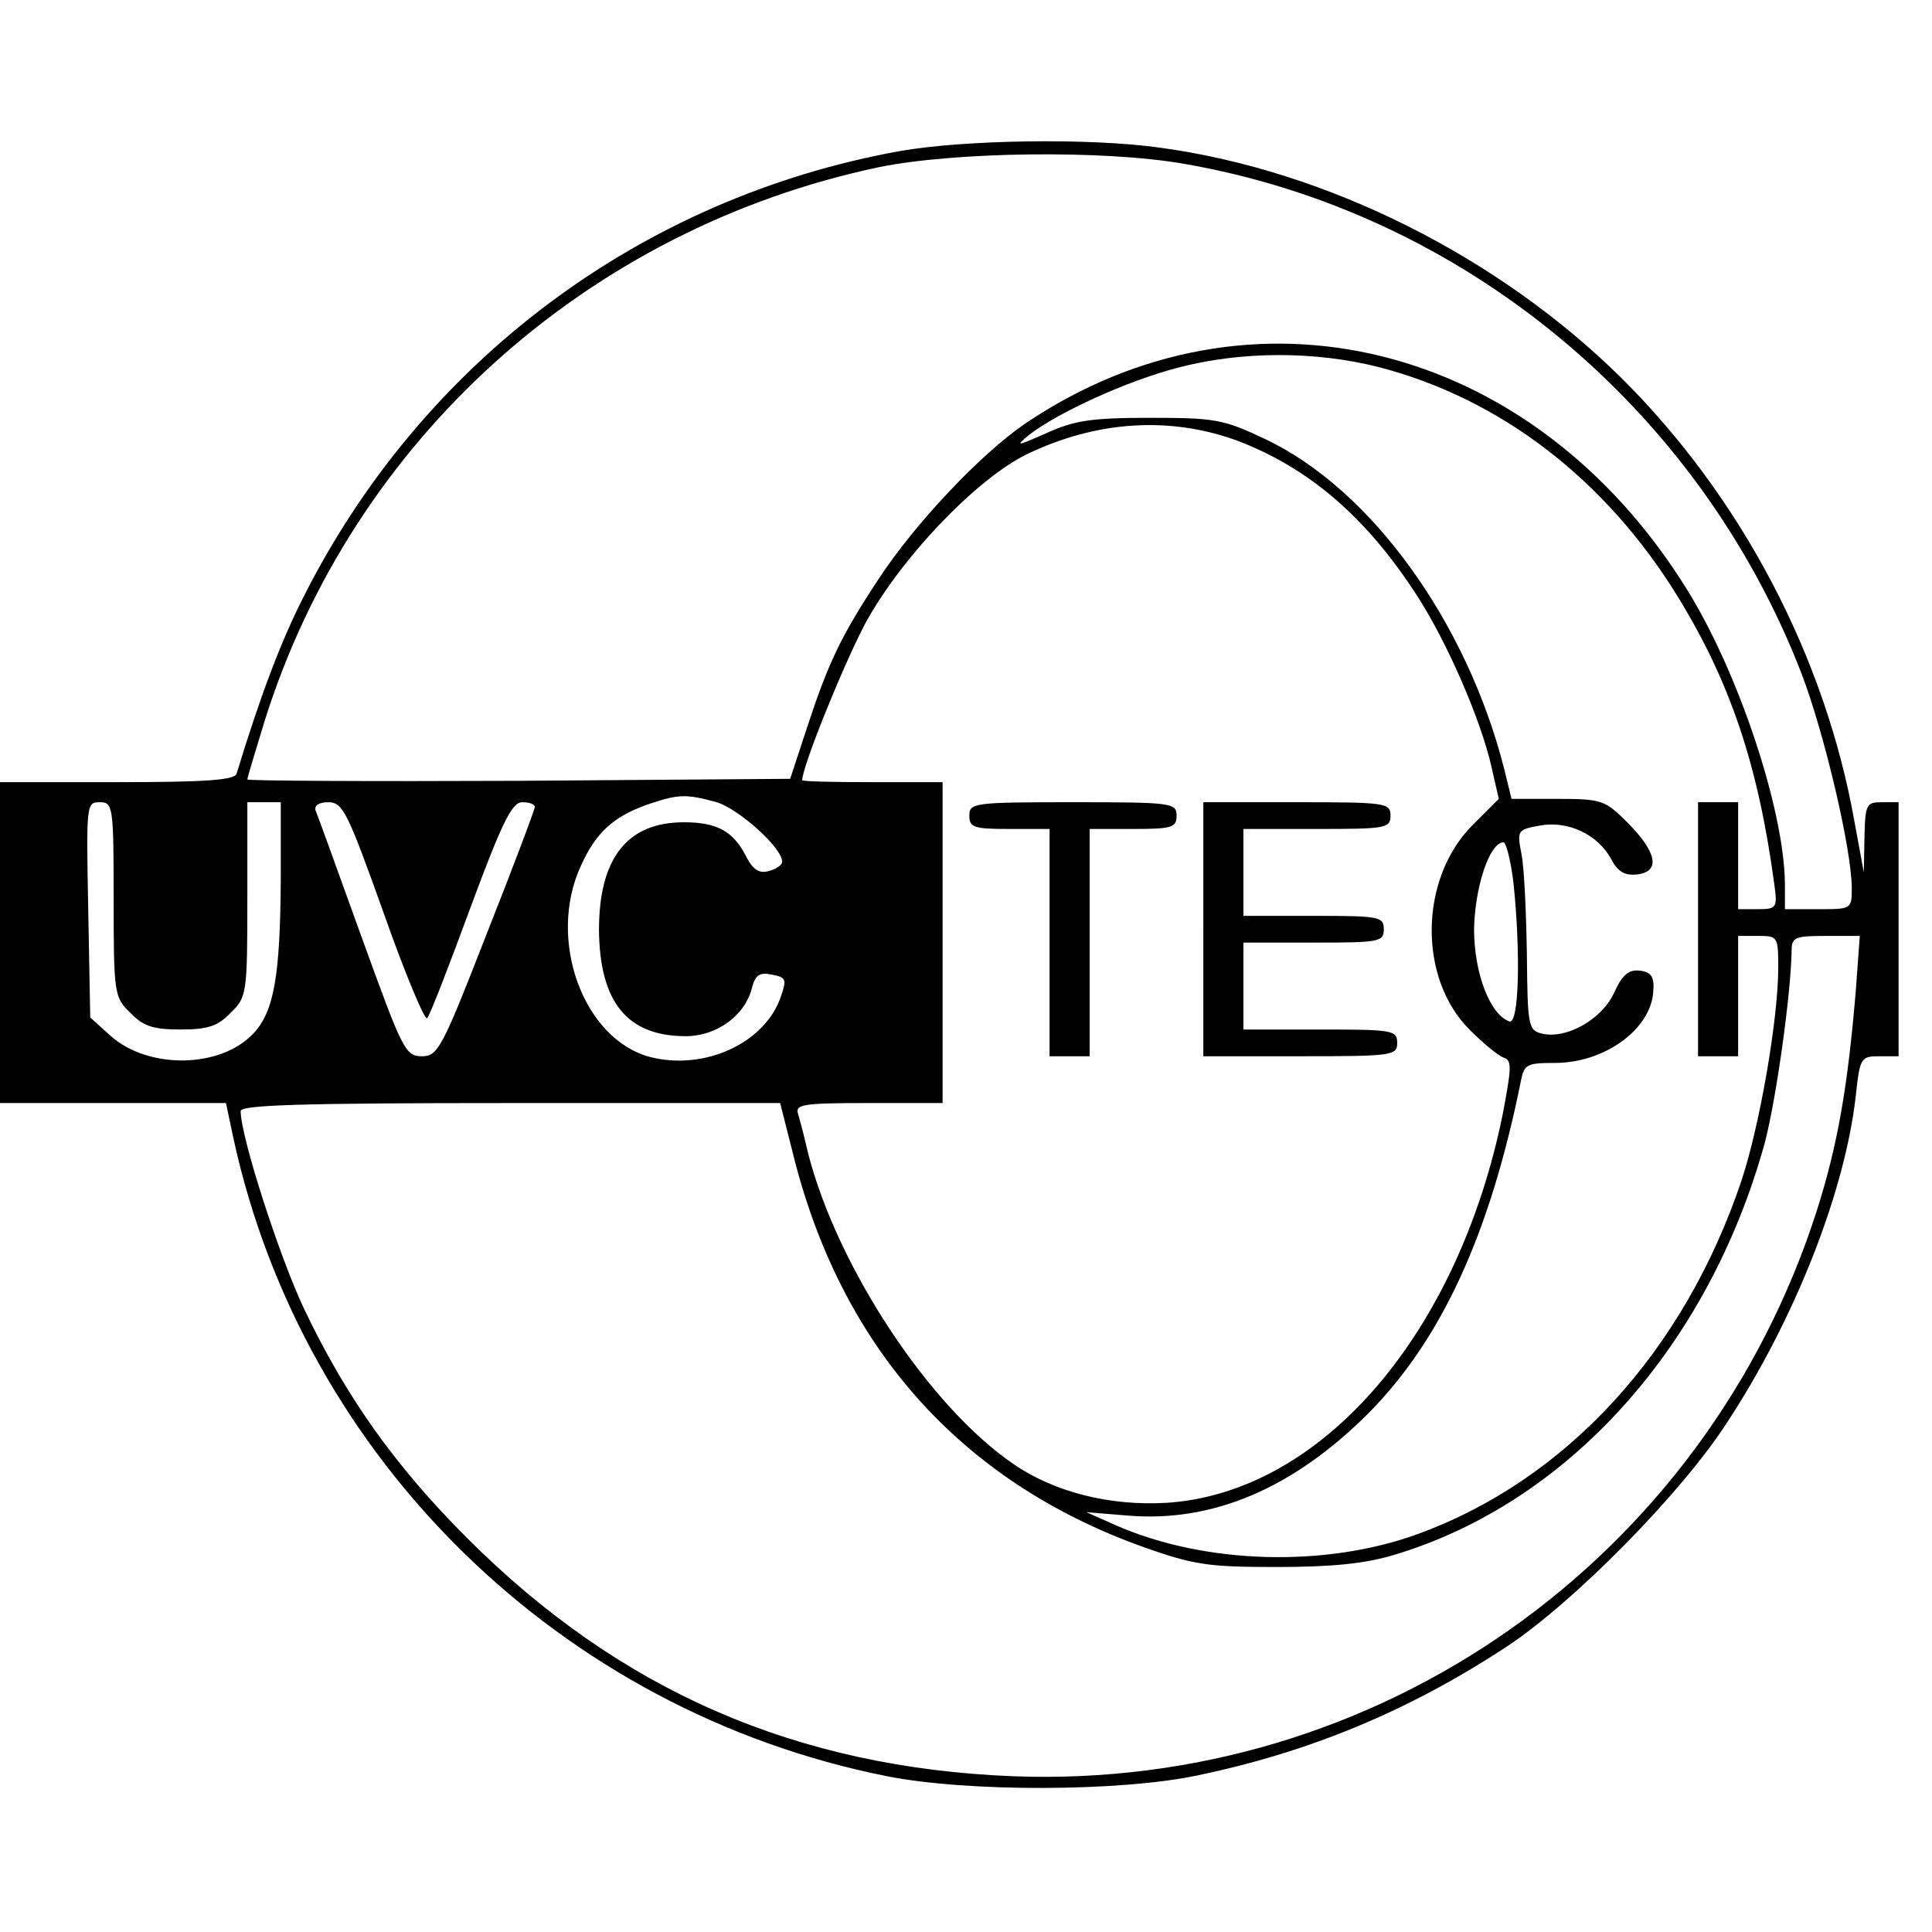 <?xml version="1.0" standalone="no"?>
<!DOCTYPE svg PUBLIC "-//W3C//DTD SVG 20010904//EN"
 "http://www.w3.org/TR/2001/REC-SVG-20010904/DTD/svg10.dtd">
<svg version="1.0" xmlns="http://www.w3.org/2000/svg"
 width="289pt" height="289pt" viewBox="0 0 289 289"
 preserveAspectRatio="xMidYMid meet">
<g transform="translate(0,289) scale(0.1,-0.1)"
fill="#000000" stroke="none">
<path d="M1346 2664 c-388 -70 -716 -316 -893 -669 -33 -65 -64 -147 -99 -262
-2 -10 -47 -13 -179 -13 l-175 0 0 -240 0 -240 169 0 169 0 11 -52 c104 -480
490 -858 978 -955 121 -24 349 -23 463 1 169 35 318 97 464 193 100 66 262
230 330 336 101 154 176 345 192 488 6 57 8 59 35 59 l29 0 0 190 0 190 -25 0
c-23 0 -25 -3 -26 -52 l-1 -53 -14 76 c-44 248 -170 486 -348 663 -184 182
-441 311 -690 345 -105 15 -294 12 -390 -5z m425 -19 c416 -72 770 -364 924
-763 34 -89 75 -263 75 -321 0 -31 -1 -31 -50 -31 l-50 0 0 38 c-1 110 -69
316 -147 441 -230 370 -653 475 -990 247 -67 -46 -164 -149 -218 -231 -58 -88
-76 -126 -110 -230 l-23 -70 -406 -3 c-223 -1 -406 0 -406 2 0 3 12 42 26 88
132 420 483 736 919 828 113 23 336 26 456 5z m291 -304 c182 -47 340 -168
448 -344 78 -127 120 -251 144 -429 5 -36 4 -38 -25 -38 l-29 0 0 80 0 80 -30
0 -30 0 0 -190 0 -190 30 0 30 0 0 90 0 90 30 0 c29 0 30 -1 30 -47 0 -78 -28
-238 -55 -319 -86 -256 -262 -448 -485 -529 -138 -50 -317 -45 -450 13 l-45
20 61 -5 c127 -11 248 40 361 153 109 110 182 268 228 497 5 25 9 27 51 27 74
0 143 50 147 106 2 23 -3 30 -20 32 -16 2 -26 -5 -39 -34 -19 -40 -72 -69
-108 -60 -20 5 -21 12 -22 118 -1 63 -4 130 -8 150 -7 36 -6 37 27 43 42 8 87
-13 107 -50 10 -19 20 -25 39 -23 35 4 30 33 -15 78 -33 33 -38 35 -104 35
l-69 0 -11 45 c-56 220 -199 418 -357 493 -63 30 -76 32 -173 32 -88 0 -113
-4 -155 -23 -45 -20 -47 -20 -25 -2 43 33 145 80 222 100 95 25 205 25 300 1z
m-209 -111 c106 -41 191 -114 266 -230 45 -69 96 -186 112 -257 l11 -48 -40
-40 c-79 -80 -81 -229 -3 -306 20 -20 42 -38 50 -41 13 -4 12 -15 -1 -84 -67
-330 -271 -567 -503 -582 -85 -5 -168 16 -229 58 -126 86 -263 294 -307 464
-5 22 -12 49 -15 59 -5 15 5 17 105 17 l111 0 0 240 0 240 -105 0 c-58 0 -105
1 -105 3 0 20 59 166 92 230 51 97 166 219 243 257 105 51 216 58 318 20z
m-781 -540 c33 -10 98 -68 98 -89 0 -5 -9 -11 -20 -14 -15 -4 -24 2 -35 24
-19 36 -43 49 -92 49 -85 0 -127 -54 -127 -161 1 -108 42 -159 130 -159 46 0
89 31 99 73 5 19 12 23 30 19 21 -4 22 -7 13 -33 -24 -70 -115 -111 -196 -90
-100 27 -154 176 -103 286 22 49 48 73 98 91 47 16 58 17 105 4z m-902 -145
c0 -142 1 -147 25 -170 19 -20 34 -25 75 -25 41 0 56 5 75 25 24 23 25 28 25
170 l0 145 25 0 25 0 0 -117 c-1 -143 -10 -196 -41 -229 -49 -52 -156 -54
-213 -4 l-31 28 -3 161 c-3 157 -3 161 17 161 20 0 21 -5 21 -145z m404 -21
c32 -91 62 -162 65 -157 4 4 33 79 65 166 47 127 62 157 77 157 11 0 19 -3 19
-7 0 -4 -32 -89 -72 -190 -67 -172 -73 -183 -97 -183 -25 0 -29 10 -90 178
-35 97 -66 183 -69 190 -2 7 5 12 19 12 22 0 29 -15 83 -166z m1690 45 c11
-107 8 -211 -6 -207 -29 10 -53 72 -53 138 1 62 23 130 44 130 4 0 11 -28 15
-61z m512 -161 c-12 -144 -27 -230 -58 -328 -167 -523 -657 -868 -1203 -847
-324 13 -588 128 -816 356 -108 108 -182 212 -245 345 -37 79 -94 256 -94 294
0 9 87 12 404 12 l403 0 18 -71 c71 -292 251 -495 525 -593 76 -27 97 -30 200
-30 82 0 132 5 175 18 261 78 471 312 555 617 17 65 39 222 40 287 0 20 5 22
51 22 l51 0 -6 -82z"/>
<path d="M1450 1670 c0 -18 7 -20 60 -20 l60 0 0 -170 0 -170 30 0 30 0 0 170
0 170 65 0 c58 0 65 2 65 20 0 19 -7 20 -155 20 -148 0 -155 -1 -155 -20z"/>
<path d="M1800 1500 l0 -190 145 0 c138 0 145 1 145 20 0 19 -7 20 -115 20
l-115 0 0 65 0 65 105 0 c98 0 105 1 105 20 0 19 -7 20 -105 20 l-105 0 0 65
0 65 110 0 c103 0 110 1 110 20 0 19 -7 20 -140 20 l-140 0 0 -190z"/>
</g>
</svg>
